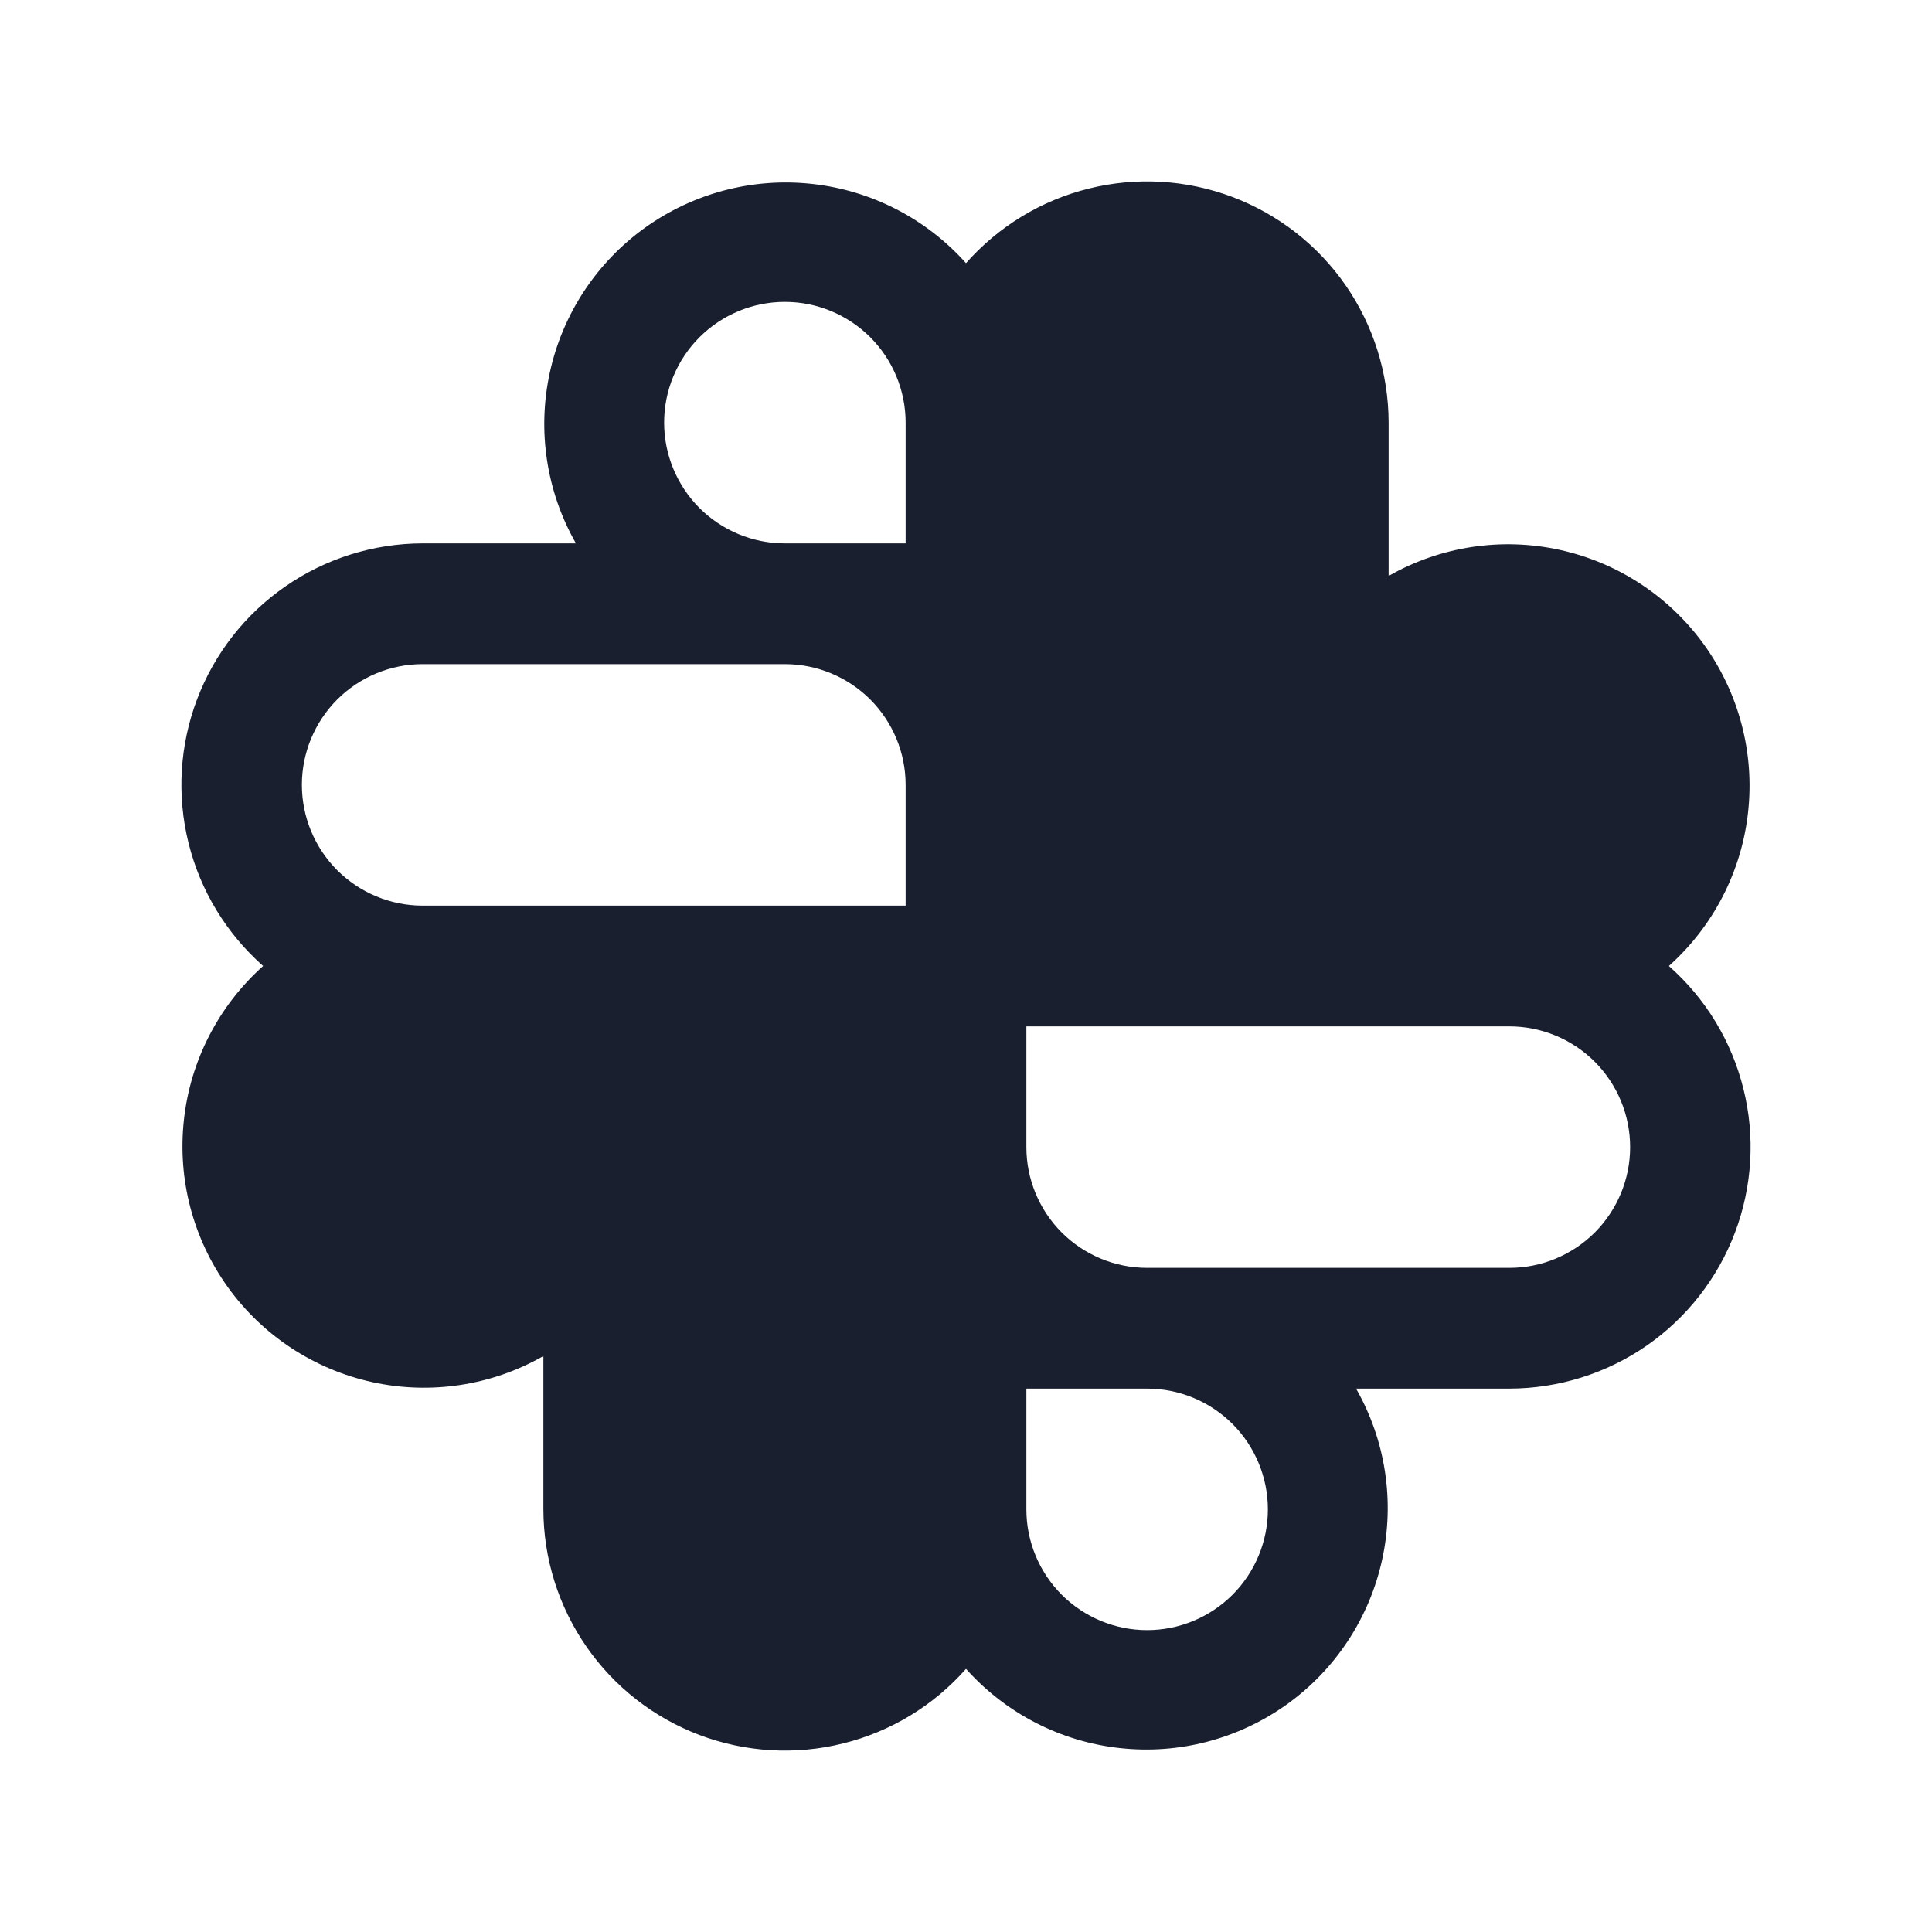 <svg width="20" height="20" viewBox="0 0 20 20" fill="none" xmlns="http://www.w3.org/2000/svg">
<path d="M17.276 10C17.736 9.589 18.029 9.022 18.096 8.408C18.164 7.795 18.002 7.178 17.642 6.676C17.282 6.175 16.749 5.824 16.145 5.692C15.542 5.56 14.912 5.656 14.375 5.962V4.375C14.374 3.867 14.219 3.372 13.931 2.955C13.642 2.537 13.232 2.218 12.758 2.039C12.283 1.86 11.764 1.829 11.272 1.952C10.779 2.074 10.336 2.344 10 2.724C9.589 2.264 9.022 1.971 8.408 1.904C7.795 1.836 7.178 1.998 6.676 2.358C6.175 2.718 5.824 3.251 5.692 3.855C5.56 4.458 5.656 5.088 5.962 5.625H4.375C3.867 5.626 3.372 5.781 2.955 6.07C2.537 6.358 2.218 6.768 2.039 7.242C1.86 7.717 1.829 8.235 1.952 8.728C2.074 9.221 2.344 9.664 2.724 10C2.264 10.411 1.971 10.978 1.904 11.592C1.836 12.206 1.998 12.822 2.358 13.324C2.718 13.825 3.251 14.176 3.855 14.308C4.458 14.44 5.088 14.344 5.625 14.038V15.625C5.626 16.133 5.781 16.628 6.07 17.045C6.358 17.462 6.768 17.782 7.242 17.961C7.717 18.14 8.235 18.171 8.728 18.048C9.221 17.926 9.664 17.657 10 17.276C10.411 17.736 10.978 18.029 11.592 18.096C12.206 18.164 12.822 18.002 13.324 17.642C13.825 17.282 14.176 16.749 14.308 16.145C14.44 15.542 14.344 14.912 14.038 14.375H15.625C16.133 14.374 16.628 14.219 17.045 13.931C17.462 13.642 17.782 13.232 17.961 12.758C18.14 12.283 18.171 11.764 18.048 11.272C17.926 10.779 17.657 10.336 17.276 10ZM6.875 4.375C6.875 4.043 7.007 3.726 7.241 3.491C7.476 3.257 7.793 3.125 8.125 3.125C8.457 3.125 8.774 3.257 9.009 3.491C9.243 3.726 9.375 4.043 9.375 4.375V5.625H8.125C7.793 5.625 7.476 5.493 7.241 5.259C7.007 5.024 6.875 4.707 6.875 4.375ZM3.125 8.125C3.125 7.793 3.257 7.476 3.491 7.241C3.726 7.007 4.043 6.875 4.375 6.875H8.125C8.457 6.875 8.774 7.007 9.009 7.241C9.243 7.476 9.375 7.793 9.375 8.125V9.375H4.375C4.043 9.375 3.726 9.243 3.491 9.009C3.257 8.774 3.125 8.457 3.125 8.125ZM13.125 15.625C13.125 15.957 12.993 16.274 12.759 16.509C12.524 16.743 12.207 16.875 11.875 16.875C11.543 16.875 11.226 16.743 10.991 16.509C10.757 16.274 10.625 15.957 10.625 15.625V14.375H11.875C12.207 14.375 12.524 14.507 12.759 14.741C12.993 14.976 13.125 15.293 13.125 15.625ZM15.625 13.125H11.875C11.543 13.125 11.226 12.993 10.991 12.759C10.757 12.524 10.625 12.207 10.625 11.875V10.625H15.625C15.957 10.625 16.274 10.757 16.509 10.991C16.743 11.226 16.875 11.543 16.875 11.875C16.875 12.207 16.743 12.524 16.509 12.759C16.274 12.993 15.957 13.125 15.625 13.125Z" fill="#191F2E"/>
</svg>
